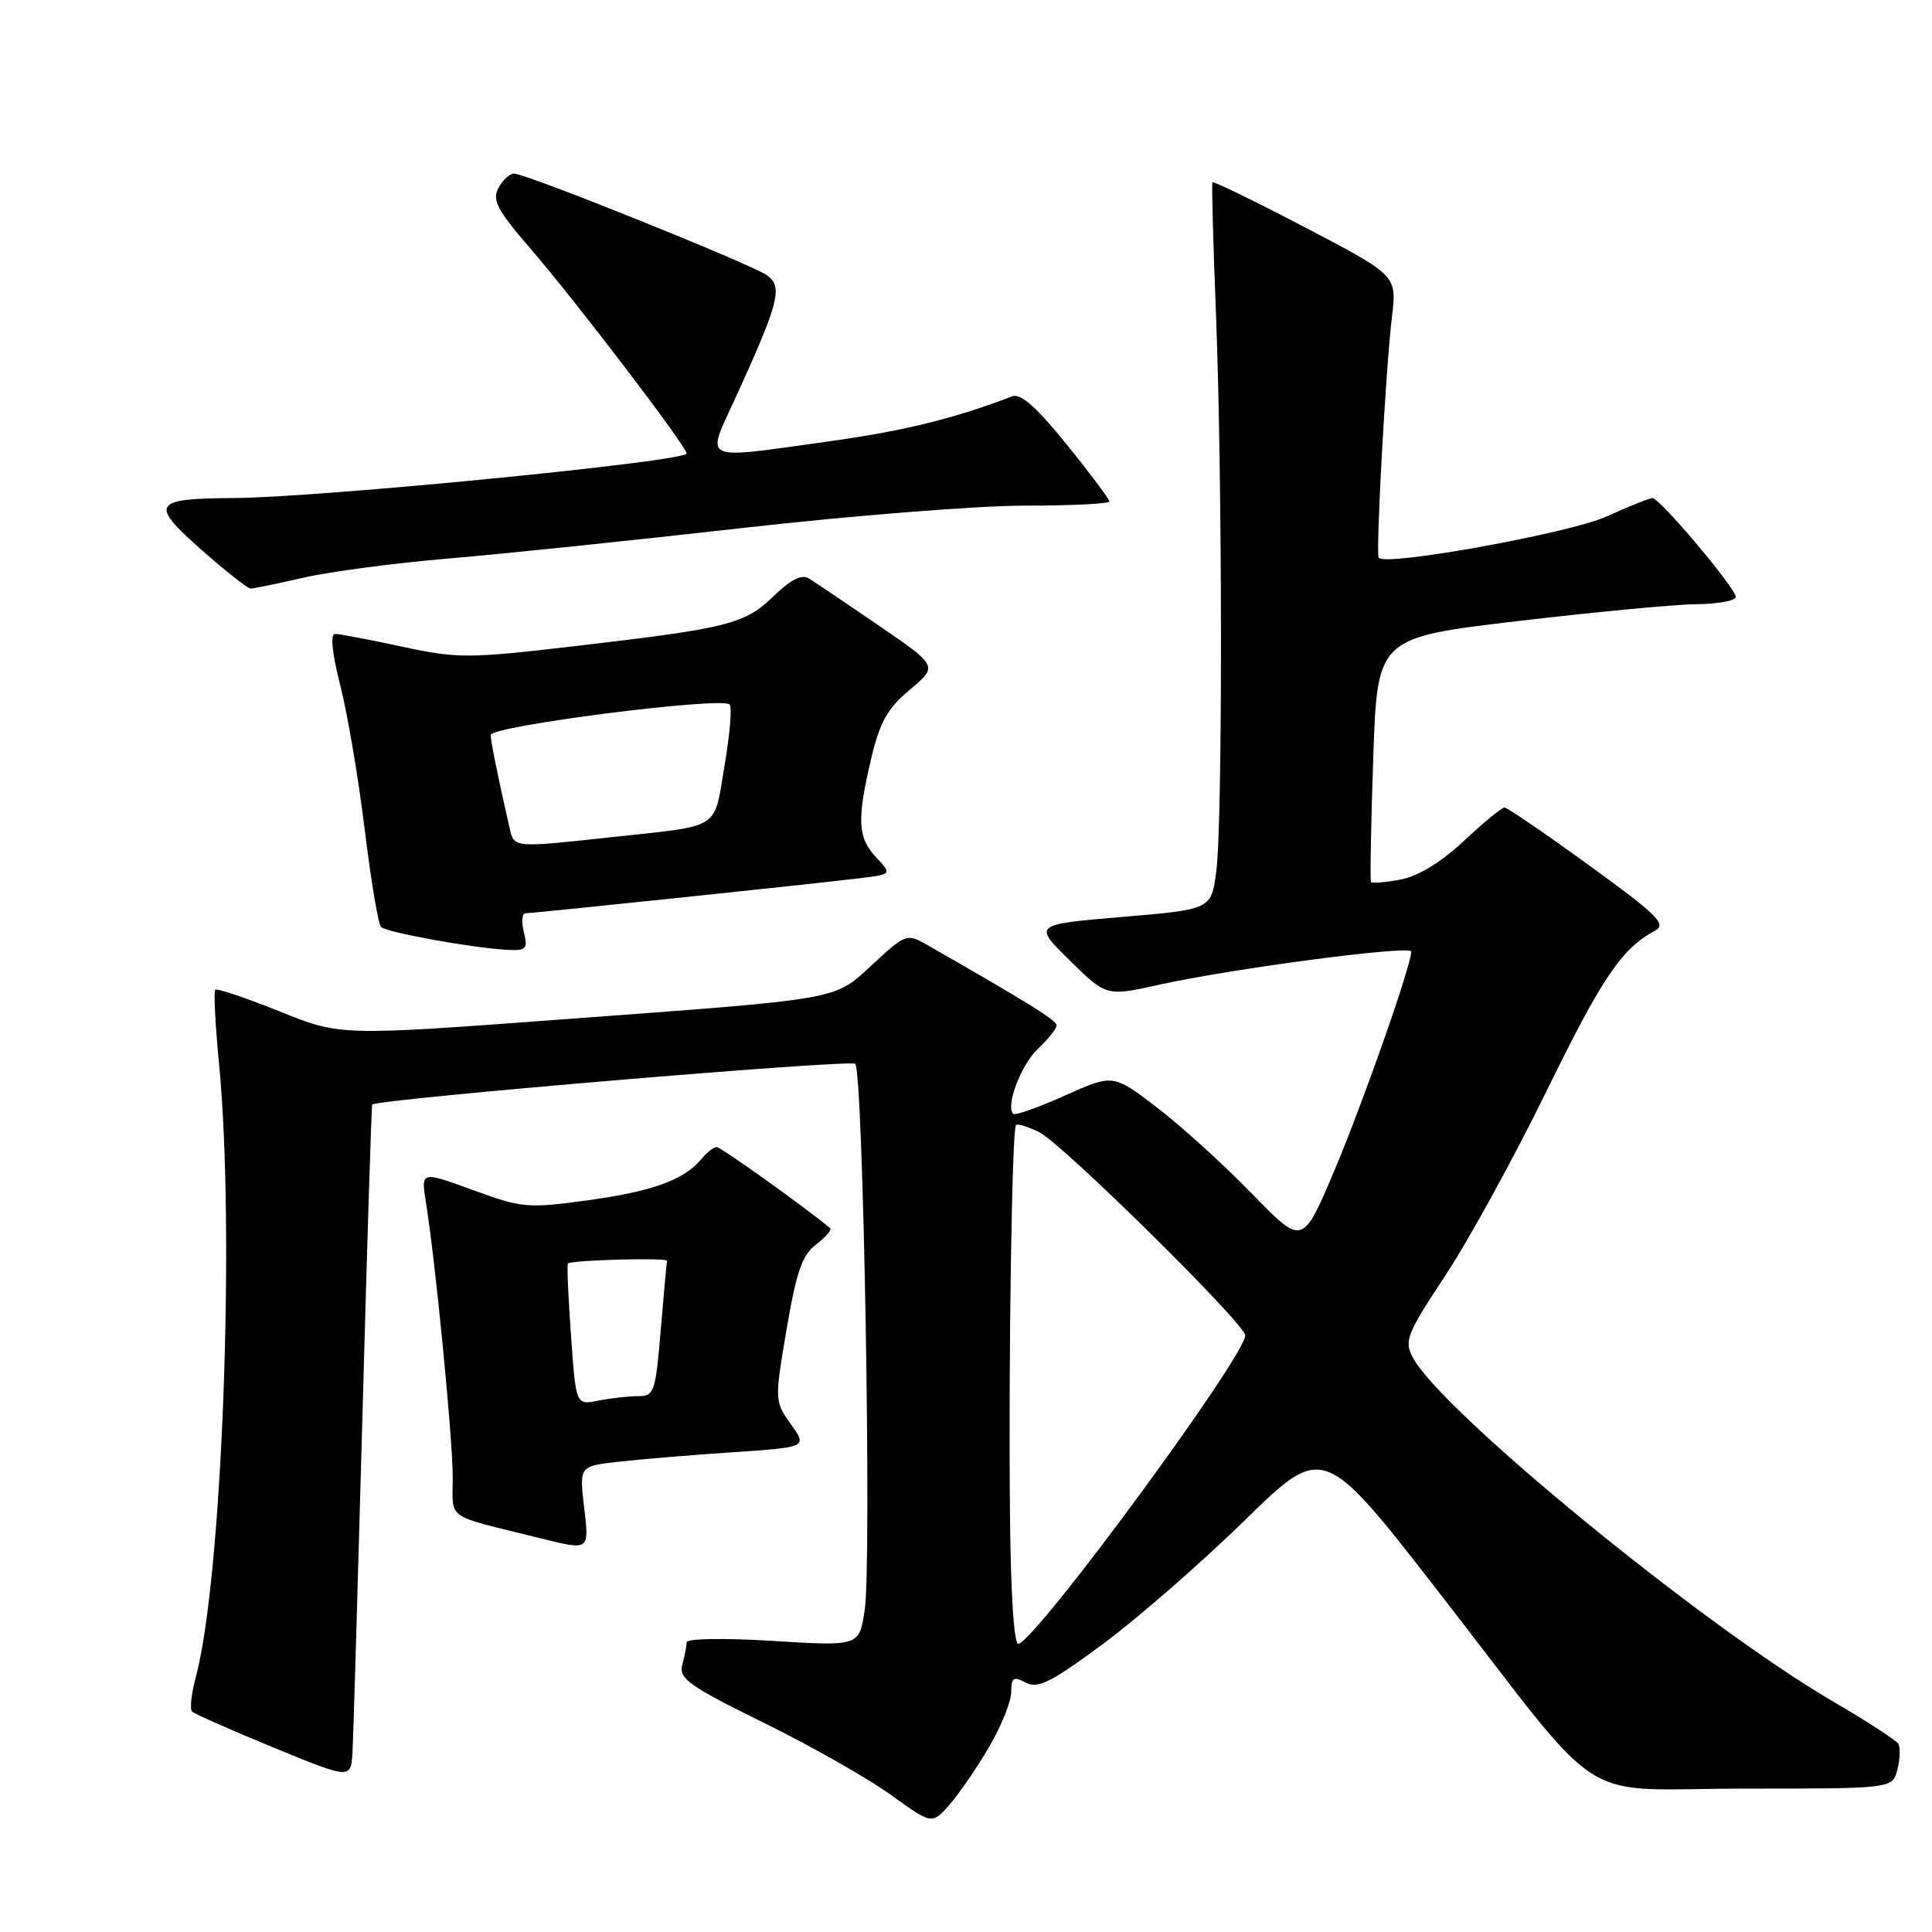 <?xml version="1.0" encoding="UTF-8" standalone="no"?>
<!DOCTYPE svg PUBLIC "-//W3C//DTD SVG 1.1//EN" "http://www.w3.org/Graphics/SVG/1.1/DTD/svg11.dtd" >
<svg xmlns="http://www.w3.org/2000/svg" xmlns:xlink="http://www.w3.org/1999/xlink" version="1.1" viewBox="0 0 256 256">
 <g >
 <path fill="currentColor"
d=" M 131.05 231.50 C 132.66 228.75 133.99 225.47 133.99 224.21 C 134.00 222.27 134.29 222.08 135.92 222.96 C 137.52 223.81 139.25 222.94 146.17 217.82 C 150.75 214.43 159.19 207.06 164.93 201.46 C 175.36 191.27 175.36 191.27 190.77 211.13 C 213.37 240.24 208.29 237.00 231.29 237.00 C 250.78 237.00 250.78 237.00 251.42 234.45 C 251.77 233.05 251.82 231.52 251.53 231.05 C 251.24 230.58 247.29 228.02 242.75 225.37 C 225.61 215.36 191.04 187.04 187.21 179.89 C 186.03 177.68 186.38 176.79 191.53 168.99 C 194.61 164.32 200.66 153.30 204.96 144.50 C 212.32 129.47 214.91 125.65 219.32 123.31 C 220.88 122.48 219.61 121.22 210.57 114.67 C 204.76 110.45 199.71 107.00 199.35 107.00 C 199.00 107.00 196.57 108.99 193.97 111.43 C 190.94 114.26 187.91 116.11 185.57 116.55 C 183.55 116.93 181.80 117.07 181.66 116.87 C 181.53 116.67 181.66 109.30 181.96 100.50 C 182.50 84.50 182.50 84.50 201.00 82.31 C 211.18 81.11 221.86 80.09 224.75 80.06 C 227.64 80.03 230.00 79.59 230.00 79.10 C 230.00 77.95 219.93 66.00 218.96 66.00 C 218.57 66.00 215.82 67.10 212.87 68.44 C 208.04 70.64 183.54 75.08 182.69 73.91 C 182.27 73.34 183.62 48.73 184.44 42.00 C 185.10 36.50 185.10 36.50 172.98 30.16 C 166.31 26.67 160.76 23.97 160.65 24.16 C 160.54 24.35 160.75 32.15 161.12 41.50 C 161.99 63.60 162.01 109.09 161.16 115.50 C 160.50 120.50 160.50 120.50 148.70 121.50 C 136.90 122.50 136.90 122.50 141.75 127.27 C 146.60 132.03 146.60 132.03 153.55 130.49 C 163.28 128.33 187.00 125.21 187.00 126.09 C 187.00 127.91 180.58 146.20 176.79 155.16 C 172.59 165.07 172.59 165.07 165.89 158.17 C 162.20 154.37 156.56 149.24 153.34 146.78 C 147.50 142.30 147.50 142.30 141.10 145.17 C 137.58 146.75 134.50 147.84 134.26 147.59 C 133.21 146.54 135.30 141.07 137.55 138.95 C 138.90 137.69 140.00 136.30 140.00 135.87 C 140.00 135.20 136.37 132.94 122.81 125.18 C 120.19 123.68 119.99 123.75 115.70 127.71 C 110.41 132.59 112.09 132.29 74.29 135.09 C 45.09 137.26 45.09 137.26 37.01 134.00 C 32.56 132.21 28.74 130.93 28.52 131.15 C 28.30 131.37 28.53 135.82 29.03 141.03 C 31.17 163.20 29.43 209.26 25.96 222.15 C 25.36 224.38 25.13 226.47 25.45 226.79 C 25.78 227.11 30.64 229.26 36.27 231.57 C 46.50 235.77 46.50 235.77 46.71 232.13 C 46.82 230.14 47.41 210.06 48.03 187.51 C 48.64 164.97 49.22 146.45 49.32 146.36 C 50.09 145.63 112.69 140.35 113.32 140.96 C 114.39 141.98 115.52 207.04 114.58 213.32 C 113.86 218.14 113.86 218.14 102.43 217.43 C 95.93 217.03 90.99 217.11 90.99 217.61 C 90.98 218.10 90.72 219.44 90.41 220.59 C 89.92 222.42 91.26 223.38 101.17 228.26 C 107.40 231.32 114.97 235.62 118.00 237.80 C 123.50 241.77 123.50 241.77 125.81 239.14 C 127.08 237.69 129.44 234.25 131.05 231.50 Z  M 77.39 199.63 C 76.76 194.26 76.76 194.26 82.13 193.67 C 85.08 193.34 91.88 192.78 97.23 192.42 C 106.97 191.76 106.97 191.76 104.79 188.71 C 102.63 185.67 102.63 185.57 104.23 176.13 C 105.53 168.48 106.30 166.28 108.16 164.88 C 109.43 163.92 110.25 162.95 109.99 162.73 C 106.81 160.06 95.53 152.00 94.97 152.00 C 94.57 152.00 93.66 152.70 92.95 153.57 C 90.63 156.35 86.51 157.85 77.92 159.04 C 69.90 160.14 69.17 160.07 62.64 157.68 C 55.77 155.17 55.77 155.17 56.44 159.33 C 57.71 167.23 59.98 190.51 59.99 195.71 C 60.00 201.53 58.74 200.64 71.50 203.80 C 78.20 205.46 78.08 205.55 77.39 199.63 Z  M 69.41 123.50 C 69.07 122.12 69.17 121.00 69.64 121.01 C 70.64 121.01 107.42 117.16 113.85 116.38 C 118.20 115.85 118.20 115.85 116.10 113.61 C 113.64 110.99 113.52 108.66 115.44 100.50 C 116.58 95.68 117.59 93.88 120.57 91.38 C 124.29 88.26 124.29 88.26 116.43 82.88 C 112.11 79.92 107.95 77.12 107.19 76.65 C 106.24 76.06 104.78 76.79 102.52 78.98 C 98.68 82.70 96.58 83.23 76.32 85.60 C 62.00 87.27 60.69 87.27 53.30 85.69 C 48.98 84.76 44.98 84.00 44.40 84.00 C 43.74 84.00 43.99 86.51 45.10 90.87 C 46.06 94.65 47.51 103.23 48.33 109.95 C 49.15 116.66 50.12 122.46 50.49 122.83 C 51.20 123.55 62.75 125.64 67.27 125.86 C 69.74 125.99 69.97 125.73 69.41 123.50 Z  M 40.19 76.55 C 43.66 75.75 52.35 74.60 59.50 74.00 C 66.65 73.40 84.20 71.57 98.50 69.95 C 112.80 68.33 129.56 67.00 135.75 67.00 C 141.94 67.00 147.00 66.75 147.00 66.45 C 147.00 66.14 144.46 62.75 141.35 58.90 C 137.31 53.90 135.24 52.08 134.10 52.52 C 126.65 55.40 119.84 57.08 110.22 58.43 C 92.54 60.89 93.52 61.33 97.44 52.75 C 103.21 40.12 103.76 38.03 101.67 36.50 C 99.68 35.05 69.72 23.00 68.10 23.00 C 67.53 23.00 66.61 23.87 66.04 24.92 C 65.18 26.53 65.90 27.88 70.48 33.17 C 76.43 40.07 90.96 59.14 90.98 60.09 C 91.01 61.14 42.18 65.94 31.00 65.99 C 20.20 66.05 19.76 66.74 26.68 72.84 C 29.88 75.66 32.81 77.98 33.19 77.99 C 33.57 77.99 36.72 77.35 40.19 76.55 Z  M 133.83 200.83 C 133.62 180.02 134.09 149.66 134.62 149.08 C 134.83 148.85 136.24 149.29 137.75 150.05 C 140.84 151.61 165.00 175.45 165.00 176.94 C 165.00 179.69 137.67 216.90 134.96 217.83 C 134.37 218.04 133.93 211.44 133.83 200.83 Z  M 75.66 176.93 C 75.29 171.84 75.11 167.55 75.25 167.42 C 75.71 166.96 88.50 166.62 88.39 167.07 C 88.33 167.30 87.95 171.44 87.55 176.25 C 86.86 184.48 86.69 185.00 84.54 185.00 C 83.28 185.00 80.91 185.27 79.28 185.59 C 76.31 186.19 76.31 186.19 75.66 176.93 Z  M 67.53 109.75 C 65.90 102.58 65.05 98.37 65.02 97.39 C 65.00 96.20 95.61 92.28 96.68 93.35 C 97.02 93.68 96.71 97.35 96.00 101.50 C 94.53 110.11 95.78 109.33 80.83 110.95 C 68.04 112.34 68.12 112.35 67.53 109.75 Z "/>
</g>
</svg>